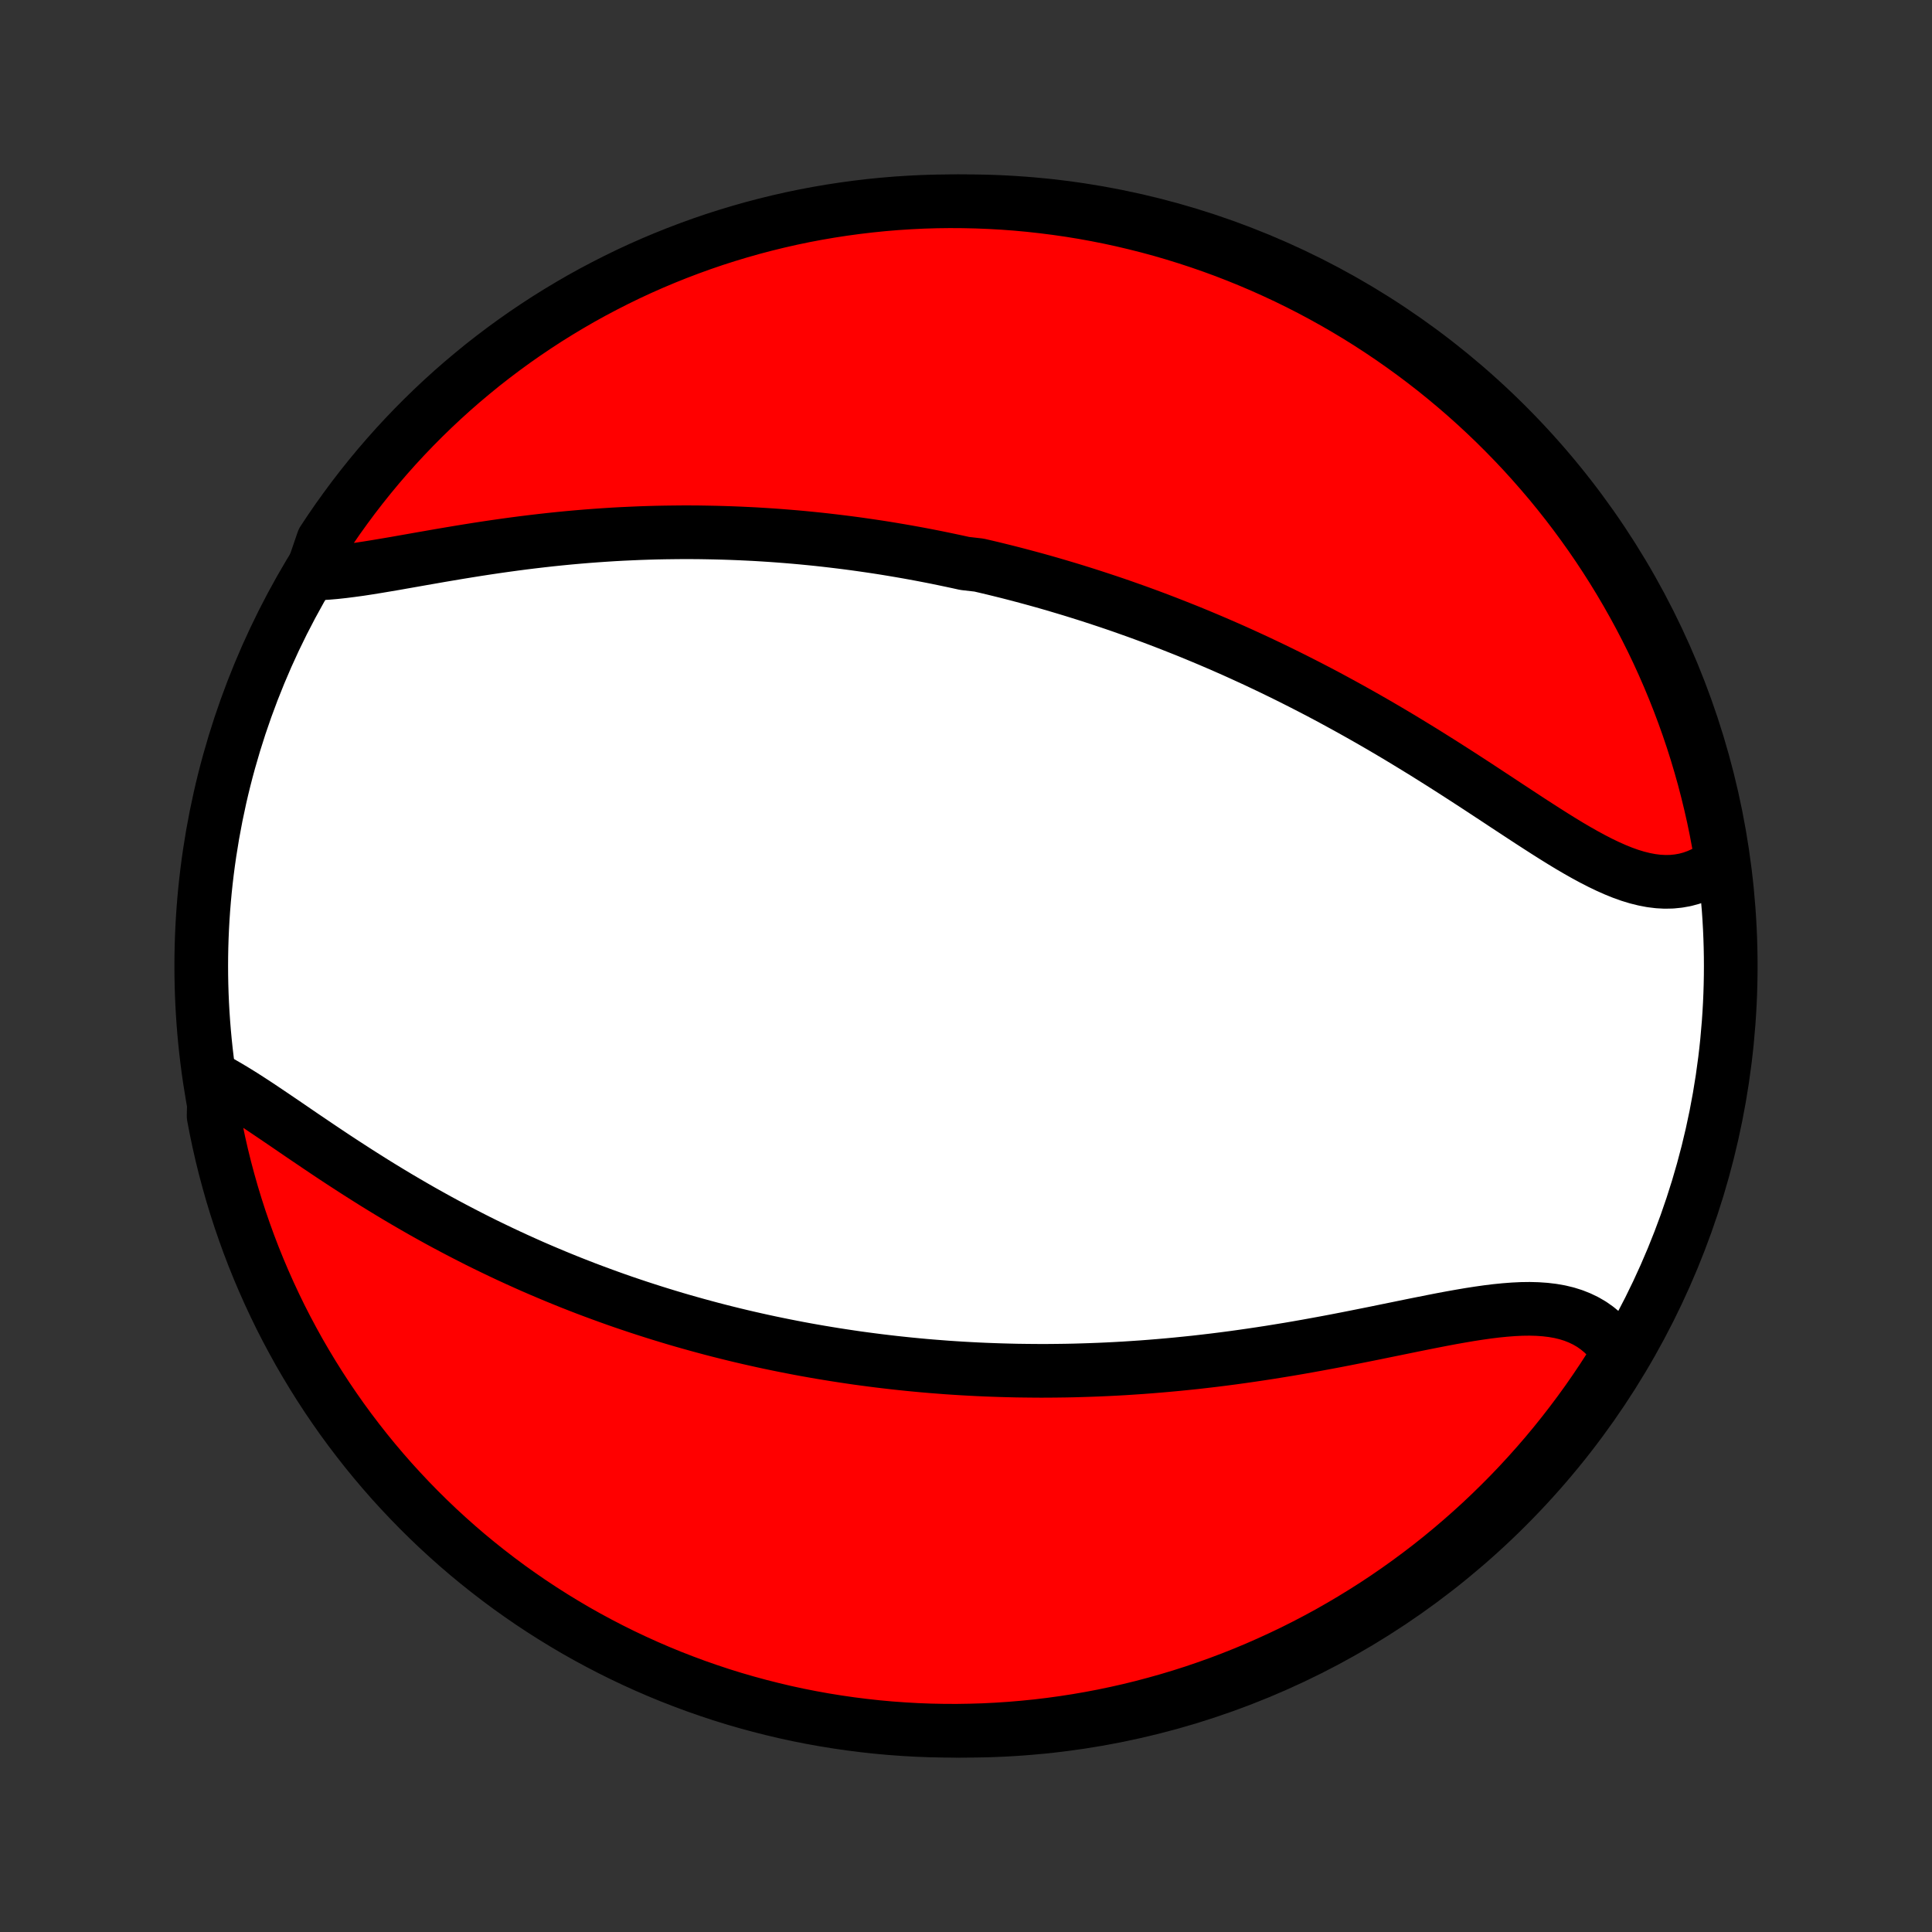 <?xml version="1.0" encoding="utf-8" standalone="no"?>
<!DOCTYPE svg PUBLIC "-//W3C//DTD SVG 1.1//EN"
  "http://www.w3.org/Graphics/SVG/1.1/DTD/svg11.dtd">
<!-- Created with matplotlib (http://matplotlib.org/) -->
<svg height="72pt" version="1.1" viewBox="0 0 72 72" width="72pt" xmlns="http://www.w3.org/2000/svg" xmlns:xlink="http://www.w3.org/1999/xlink">
 <rect x="0" y="0" width="72" height="72" fill="#333333" stroke="none"/>
 <defs>
  <style type="text/css">
*{stroke-linecap:butt;stroke-linejoin:round;}
  </style>
 </defs>
 <g id="figure_1">
  <g id="patch_1">
   <path d="
M0 72
L72 72
L72 0
L0 0
z
" style="fill:none;"/>
  </g>
  <g id="axes_1">
   <g id="PatchCollection_1">
    <defs>
     <path d="
M36 -7.5
C43.558 -7.5 50.808 -10.503 56.153 -15.848
C61.497 -21.192 64.5 -28.442 64.5 -36
C64.5 -43.558 61.497 -50.808 56.153 -56.153
C50.808 -61.497 43.558 -64.5 36 -64.5
C28.442 -64.5 21.192 -61.497 15.848 -56.153
C10.503 -50.808 7.5 -43.558 7.5 -36
C7.5 -28.442 10.503 -21.192 15.848 -15.848
C21.192 -10.503 28.442 -7.5 36 -7.5
z
" id="C0_0_a811fe30f3"/>
     <path d="
M11.62 -50.624
L11.901 -50.631
L12.189 -50.648
L12.485 -50.673
L12.787 -50.706
L13.096 -50.745
L13.41 -50.788
L13.729 -50.837
L14.052 -50.889
L14.379 -50.944
L14.71 -51
L15.043 -51.059
L15.379 -51.118
L15.718 -51.178
L16.058 -51.237
L16.399 -51.297
L16.742 -51.355
L17.086 -51.413
L17.43 -51.469
L17.774 -51.524
L18.119 -51.577
L18.463 -51.628
L18.807 -51.677
L19.151 -51.724
L19.494 -51.769
L19.835 -51.811
L20.176 -51.851
L20.516 -51.889
L20.854 -51.924
L21.191 -51.957
L21.526 -51.987
L21.86 -52.015
L22.192 -52.04
L22.523 -52.063
L22.852 -52.084
L23.179 -52.102
L23.504 -52.117
L23.827 -52.131
L24.149 -52.142
L24.468 -52.151
L24.786 -52.157
L25.102 -52.161
L25.416 -52.164
L25.728 -52.164
L26.038 -52.162
L26.346 -52.157
L26.652 -52.151
L26.956 -52.143
L27.259 -52.133
L27.56 -52.121
L27.859 -52.107
L28.156 -52.092
L28.452 -52.074
L28.746 -52.055
L29.038 -52.034
L29.329 -52.011
L29.618 -51.987
L29.906 -51.961
L30.192 -51.933
L30.477 -51.904
L30.761 -51.873
L31.043 -51.84
L31.324 -51.806
L31.603 -51.771
L31.882 -51.734
L32.159 -51.695
L32.435 -51.655
L32.711 -51.614
L32.985 -51.571
L33.258 -51.526
L33.531 -51.48
L33.802 -51.433
L34.073 -51.384
L34.343 -51.334
L34.613 -51.282
L34.882 -51.229
L35.15 -51.174
L35.417 -51.118
L35.685 -51.061
L35.952 -51.002
L36.484 -50.941
L36.75 -50.879
L37.016 -50.816
L37.281 -50.751
L37.547 -50.685
L37.812 -50.617
L38.078 -50.547
L38.343 -50.476
L38.608 -50.404
L38.874 -50.33
L39.14 -50.254
L39.406 -50.176
L39.672 -50.097
L39.938 -50.017
L40.205 -49.934
L40.473 -49.85
L40.74 -49.764
L41.009 -49.676
L41.278 -49.587
L41.547 -49.496
L41.817 -49.403
L42.088 -49.307
L42.359 -49.211
L42.631 -49.112
L42.904 -49.011
L43.178 -48.908
L43.452 -48.803
L43.728 -48.695
L44.004 -48.586
L44.282 -48.475
L44.56 -48.361
L44.839 -48.245
L45.119 -48.127
L45.401 -48.006
L45.683 -47.883
L45.967 -47.758
L46.251 -47.63
L46.537 -47.499
L46.824 -47.367
L47.111 -47.231
L47.401 -47.093
L47.691 -46.952
L47.982 -46.809
L48.274 -46.663
L48.568 -46.514
L48.862 -46.363
L49.158 -46.209
L49.455 -46.052
L49.752 -45.892
L50.051 -45.729
L50.351 -45.564
L50.651 -45.396
L50.953 -45.225
L51.255 -45.052
L51.557 -44.876
L51.861 -44.697
L52.165 -44.516
L52.469 -44.332
L52.774 -44.146
L53.08 -43.958
L53.385 -43.767
L53.691 -43.575
L53.996 -43.381
L54.302 -43.185
L54.607 -42.988
L54.912 -42.79
L55.216 -42.591
L55.52 -42.391
L55.823 -42.192
L56.125 -41.992
L56.427 -41.794
L56.727 -41.597
L57.026 -41.401
L57.323 -41.209
L57.619 -41.019
L57.913 -40.833
L58.206 -40.651
L58.496 -40.475
L58.785 -40.306
L59.071 -40.144
L59.356 -39.99
L59.638 -39.845
L59.917 -39.711
L60.194 -39.588
L60.468 -39.477
L60.739 -39.38
L61.008 -39.298
L61.274 -39.232
L61.536 -39.182
L61.795 -39.15
L62.05 -39.136
L62.302 -39.141
L62.55 -39.166
L62.793 -39.209
L63.032 -39.273
L63.267 -39.357
L63.496 -39.46
L63.72 -39.583
L63.938 -39.725
L64.15 -39.886
L64.132 -40.065
L64.048 -40.565
L63.956 -41.055
L63.855 -41.544
L63.745 -42.031
L63.627 -42.516
L63.501 -43
L63.366 -43.481
L63.223 -43.96
L63.072 -44.436
L62.912 -44.91
L62.744 -45.381
L62.568 -45.849
L62.384 -46.314
L62.192 -46.776
L61.992 -47.235
L61.784 -47.691
L61.568 -48.143
L61.344 -48.591
L61.113 -49.035
L60.874 -49.475
L60.627 -49.912
L60.373 -50.344
L60.112 -50.771
L59.843 -51.194
L59.567 -51.613
L59.284 -52.026
L58.993 -52.435
L58.696 -52.839
L58.392 -53.238
L58.08 -53.632
L57.763 -54.02
L57.438 -54.402
L57.107 -54.779
L56.77 -55.151
L56.426 -55.516
L56.076 -55.875
L55.72 -56.229
L55.358 -56.576
L54.99 -56.917
L54.616 -57.252
L54.236 -57.58
L53.851 -57.902
L53.461 -58.217
L53.065 -58.525
L52.664 -58.826
L52.258 -59.12
L51.847 -59.408
L51.431 -59.688
L51.011 -59.961
L50.586 -60.227
L50.156 -60.485
L49.722 -60.736
L49.284 -60.979
L48.842 -61.215
L48.396 -61.443
L47.947 -61.663
L47.493 -61.875
L47.036 -62.08
L46.576 -62.276
L46.112 -62.465
L45.646 -62.646
L45.176 -62.818
L44.704 -62.982
L44.229 -63.138
L43.752 -63.286
L43.272 -63.426
L42.79 -63.557
L42.306 -63.679
L41.82 -63.794
L41.332 -63.9
L40.842 -63.997
L40.352 -64.086
L39.859 -64.166
L39.366 -64.237
L38.871 -64.3
L38.376 -64.355
L37.88 -64.401
L37.384 -64.438
L36.886 -64.466
L36.389 -64.486
L35.892 -64.497
L35.395 -64.5
L34.897 -64.494
L34.4 -64.479
L33.904 -64.455
L33.408 -64.423
L32.913 -64.382
L32.419 -64.332
L31.927 -64.274
L31.435 -64.207
L30.945 -64.132
L30.456 -64.048
L29.969 -63.956
L29.484 -63.855
L29 -63.745
L28.519 -63.627
L28.04 -63.501
L27.564 -63.366
L27.09 -63.223
L26.619 -63.072
L26.151 -62.912
L25.686 -62.744
L25.224 -62.568
L24.765 -62.384
L24.309 -62.192
L23.857 -61.992
L23.409 -61.784
L22.965 -61.568
L22.525 -61.344
L22.088 -61.113
L21.656 -60.874
L21.229 -60.627
L20.806 -60.373
L20.387 -60.112
L19.974 -59.843
L19.565 -59.567
L19.161 -59.284
L18.762 -58.993
L18.369 -58.696
L17.98 -58.392
L17.598 -58.08
L17.221 -57.763
L16.849 -57.438
L16.484 -57.107
L16.125 -56.77
L15.771 -56.426
L15.424 -56.076
L15.083 -55.72
L14.748 -55.358
L14.42 -54.99
L14.098 -54.616
L13.783 -54.236
L13.475 -53.851
L13.174 -53.461
L12.88 -53.065
L12.592 -52.664
L12.312 -52.258
L12.039 -51.847
z
" id="C0_1_3b0bbb0589"/>
     <path d="
M7.99 -31.79
L8.249 -31.651
L8.51 -31.5
L8.775 -31.341
L9.043 -31.175
L9.314 -31.001
L9.588 -30.822
L9.865 -30.637
L10.144 -30.449
L10.426 -30.258
L10.71 -30.065
L10.996 -29.869
L11.283 -29.673
L11.573 -29.477
L11.864 -29.28
L12.156 -29.084
L12.45 -28.888
L12.745 -28.694
L13.041 -28.502
L13.337 -28.311
L13.635 -28.122
L13.932 -27.935
L14.23 -27.751
L14.529 -27.569
L14.827 -27.39
L15.126 -27.214
L15.424 -27.041
L15.722 -26.87
L16.02 -26.703
L16.318 -26.538
L16.615 -26.377
L16.912 -26.219
L17.208 -26.064
L17.504 -25.912
L17.798 -25.762
L18.093 -25.616
L18.386 -25.474
L18.678 -25.334
L18.97 -25.197
L19.261 -25.063
L19.551 -24.932
L19.84 -24.803
L20.129 -24.678
L20.416 -24.556
L20.702 -24.436
L20.988 -24.319
L21.273 -24.204
L21.556 -24.093
L21.839 -23.983
L22.121 -23.877
L22.402 -23.773
L22.682 -23.671
L22.962 -23.571
L23.24 -23.474
L23.518 -23.38
L23.795 -23.287
L24.072 -23.197
L24.347 -23.109
L24.622 -23.023
L24.897 -22.939
L25.17 -22.857
L25.444 -22.777
L25.716 -22.7
L25.988 -22.624
L26.26 -22.55
L26.532 -22.477
L26.803 -22.407
L27.073 -22.339
L27.344 -22.272
L27.614 -22.207
L27.884 -22.144
L28.154 -22.083
L28.424 -22.023
L28.693 -21.965
L28.963 -21.909
L29.233 -21.854
L29.503 -21.801
L29.773 -21.749
L30.043 -21.699
L30.313 -21.651
L30.584 -21.604
L30.855 -21.559
L31.127 -21.515
L31.398 -21.473
L31.671 -21.432
L31.944 -21.392
L32.217 -21.355
L32.491 -21.319
L32.766 -21.284
L33.042 -21.251
L33.318 -21.219
L33.596 -21.189
L33.874 -21.16
L34.153 -21.133
L34.433 -21.107
L34.714 -21.083
L34.997 -21.061
L35.28 -21.039
L35.565 -21.02
L35.851 -21.002
L36.138 -20.986
L36.427 -20.971
L36.717 -20.958
L37.008 -20.947
L37.302 -20.937
L37.596 -20.929
L37.892 -20.922
L38.191 -20.918
L38.49 -20.915
L38.791 -20.913
L39.094 -20.914
L39.4 -20.917
L39.706 -20.921
L40.015 -20.927
L40.326 -20.936
L40.638 -20.946
L40.953 -20.958
L41.269 -20.972
L41.588 -20.988
L41.909 -21.006
L42.231 -21.027
L42.556 -21.049
L42.883 -21.074
L43.212 -21.101
L43.543 -21.13
L43.876 -21.161
L44.211 -21.195
L44.549 -21.23
L44.888 -21.269
L45.229 -21.309
L45.572 -21.352
L45.917 -21.397
L46.264 -21.445
L46.613 -21.495
L46.963 -21.547
L47.315 -21.601
L47.668 -21.658
L48.023 -21.716
L48.379 -21.777
L48.736 -21.84
L49.094 -21.905
L49.453 -21.971
L49.812 -22.039
L50.172 -22.109
L50.532 -22.18
L50.892 -22.252
L51.252 -22.324
L51.611 -22.398
L51.97 -22.471
L52.327 -22.544
L52.683 -22.617
L53.038 -22.688
L53.39 -22.758
L53.739 -22.826
L54.086 -22.891
L54.43 -22.952
L54.77 -23.01
L55.106 -23.062
L55.437 -23.109
L55.763 -23.149
L56.084 -23.181
L56.398 -23.205
L56.706 -23.22
L57.007 -23.224
L57.3 -23.216
L57.586 -23.196
L57.862 -23.163
L58.13 -23.116
L58.388 -23.054
L58.636 -22.976
L58.873 -22.882
L59.101 -22.772
L59.317 -22.646
L59.521 -22.502
L59.715 -22.342
L59.896 -22.166
L60.066 -21.974
L60.223 -21.765
L60.253 -21.542
L59.988 -21.032
L59.716 -20.611
L59.436 -20.195
L59.15 -19.783
L58.856 -19.377
L58.555 -18.975
L58.248 -18.579
L57.934 -18.188
L57.613 -17.802
L57.285 -17.422
L56.951 -17.048
L56.611 -16.679
L56.264 -16.316
L55.911 -15.96
L55.552 -15.609
L55.188 -15.265
L54.817 -14.927
L54.44 -14.595
L54.058 -14.27
L53.671 -13.951
L53.278 -13.639
L52.88 -13.335
L52.476 -13.036
L52.068 -12.745
L51.655 -12.461
L51.237 -12.184
L50.814 -11.915
L50.387 -11.653
L49.955 -11.398
L49.52 -11.15
L49.08 -10.911
L48.636 -10.679
L48.188 -10.454
L47.736 -10.238
L47.281 -10.029
L46.823 -9.828
L46.361 -9.635
L45.896 -9.45
L45.428 -9.273
L44.957 -9.105
L44.484 -8.944
L44.008 -8.792
L43.529 -8.648
L43.048 -8.513
L42.565 -8.385
L42.08 -8.266
L41.593 -8.156
L41.105 -8.054
L40.615 -7.961
L40.123 -7.876
L39.63 -7.8
L39.136 -7.732
L38.642 -7.673
L38.146 -7.623
L37.65 -7.581
L37.153 -7.548
L36.656 -7.523
L36.158 -7.508
L35.661 -7.5
L35.164 -7.502
L34.666 -7.512
L34.17 -7.531
L33.674 -7.559
L33.178 -7.595
L32.684 -7.64
L32.19 -7.694
L31.698 -7.756
L31.207 -7.827
L30.717 -7.906
L30.23 -7.994
L29.743 -8.09
L29.259 -8.195
L28.777 -8.309
L28.297 -8.431
L27.819 -8.561
L27.344 -8.699
L26.871 -8.846
L26.401 -9.002
L25.934 -9.165
L25.471 -9.337
L25.01 -9.516
L24.553 -9.704
L24.099 -9.9
L23.649 -10.104
L23.203 -10.315
L22.76 -10.535
L22.322 -10.762
L21.887 -10.997
L21.457 -11.239
L21.032 -11.49
L20.611 -11.747
L20.195 -12.012
L19.783 -12.284
L19.377 -12.564
L18.975 -12.85
L18.579 -13.144
L18.188 -13.445
L17.802 -13.752
L17.422 -14.066
L17.048 -14.387
L16.679 -14.715
L16.316 -15.049
L15.96 -15.389
L15.609 -15.736
L15.265 -16.089
L14.927 -16.448
L14.595 -16.812
L14.27 -17.183
L13.951 -17.56
L13.639 -17.942
L13.335 -18.329
L13.036 -18.722
L12.745 -19.12
L12.461 -19.524
L12.184 -19.932
L11.915 -20.345
L11.653 -20.763
L11.398 -21.186
L11.15 -21.613
L10.911 -22.045
L10.679 -22.48
L10.454 -22.92
L10.238 -23.364
L10.029 -23.812
L9.828 -24.264
L9.635 -24.719
L9.45 -25.177
L9.273 -25.639
L9.105 -26.104
L8.944 -26.572
L8.792 -27.043
L8.648 -27.516
L8.513 -27.992
L8.385 -28.471
L8.266 -28.952
L8.156 -29.435
L8.054 -29.92
L7.961 -30.407
z
" id="C0_2_53cca669fb"/>
    </defs>
    <g clip-path="url(#p1bffca34e9)">
     <use style="fill:#ffffff;stroke:#000000;stroke-width:2.0;" x="0.0" xlink:href="#C0_0_a811fe30f3" y="72.0"/>
    </g>
    <g clip-path="url(#p1bffca34e9)">
     <use style="fill:#ff0000;stroke:#000000;stroke-width:2.0;" x="0.0" xlink:href="#C0_1_3b0bbb0589" y="72.0"/>
    </g>
    <g clip-path="url(#p1bffca34e9)">
     <use style="fill:#ff0000;stroke:#000000;stroke-width:2.0;" x="0.0" xlink:href="#C0_2_53cca669fb" y="72.0"/>
    </g>
   </g>
  </g>
 </g>
 <defs>
  <clipPath id="p1bffca34e9">
   <rect height="72.0" width="72.0" x="0.0" y="0.0"/>
  </clipPath>
 </defs>
</svg>
